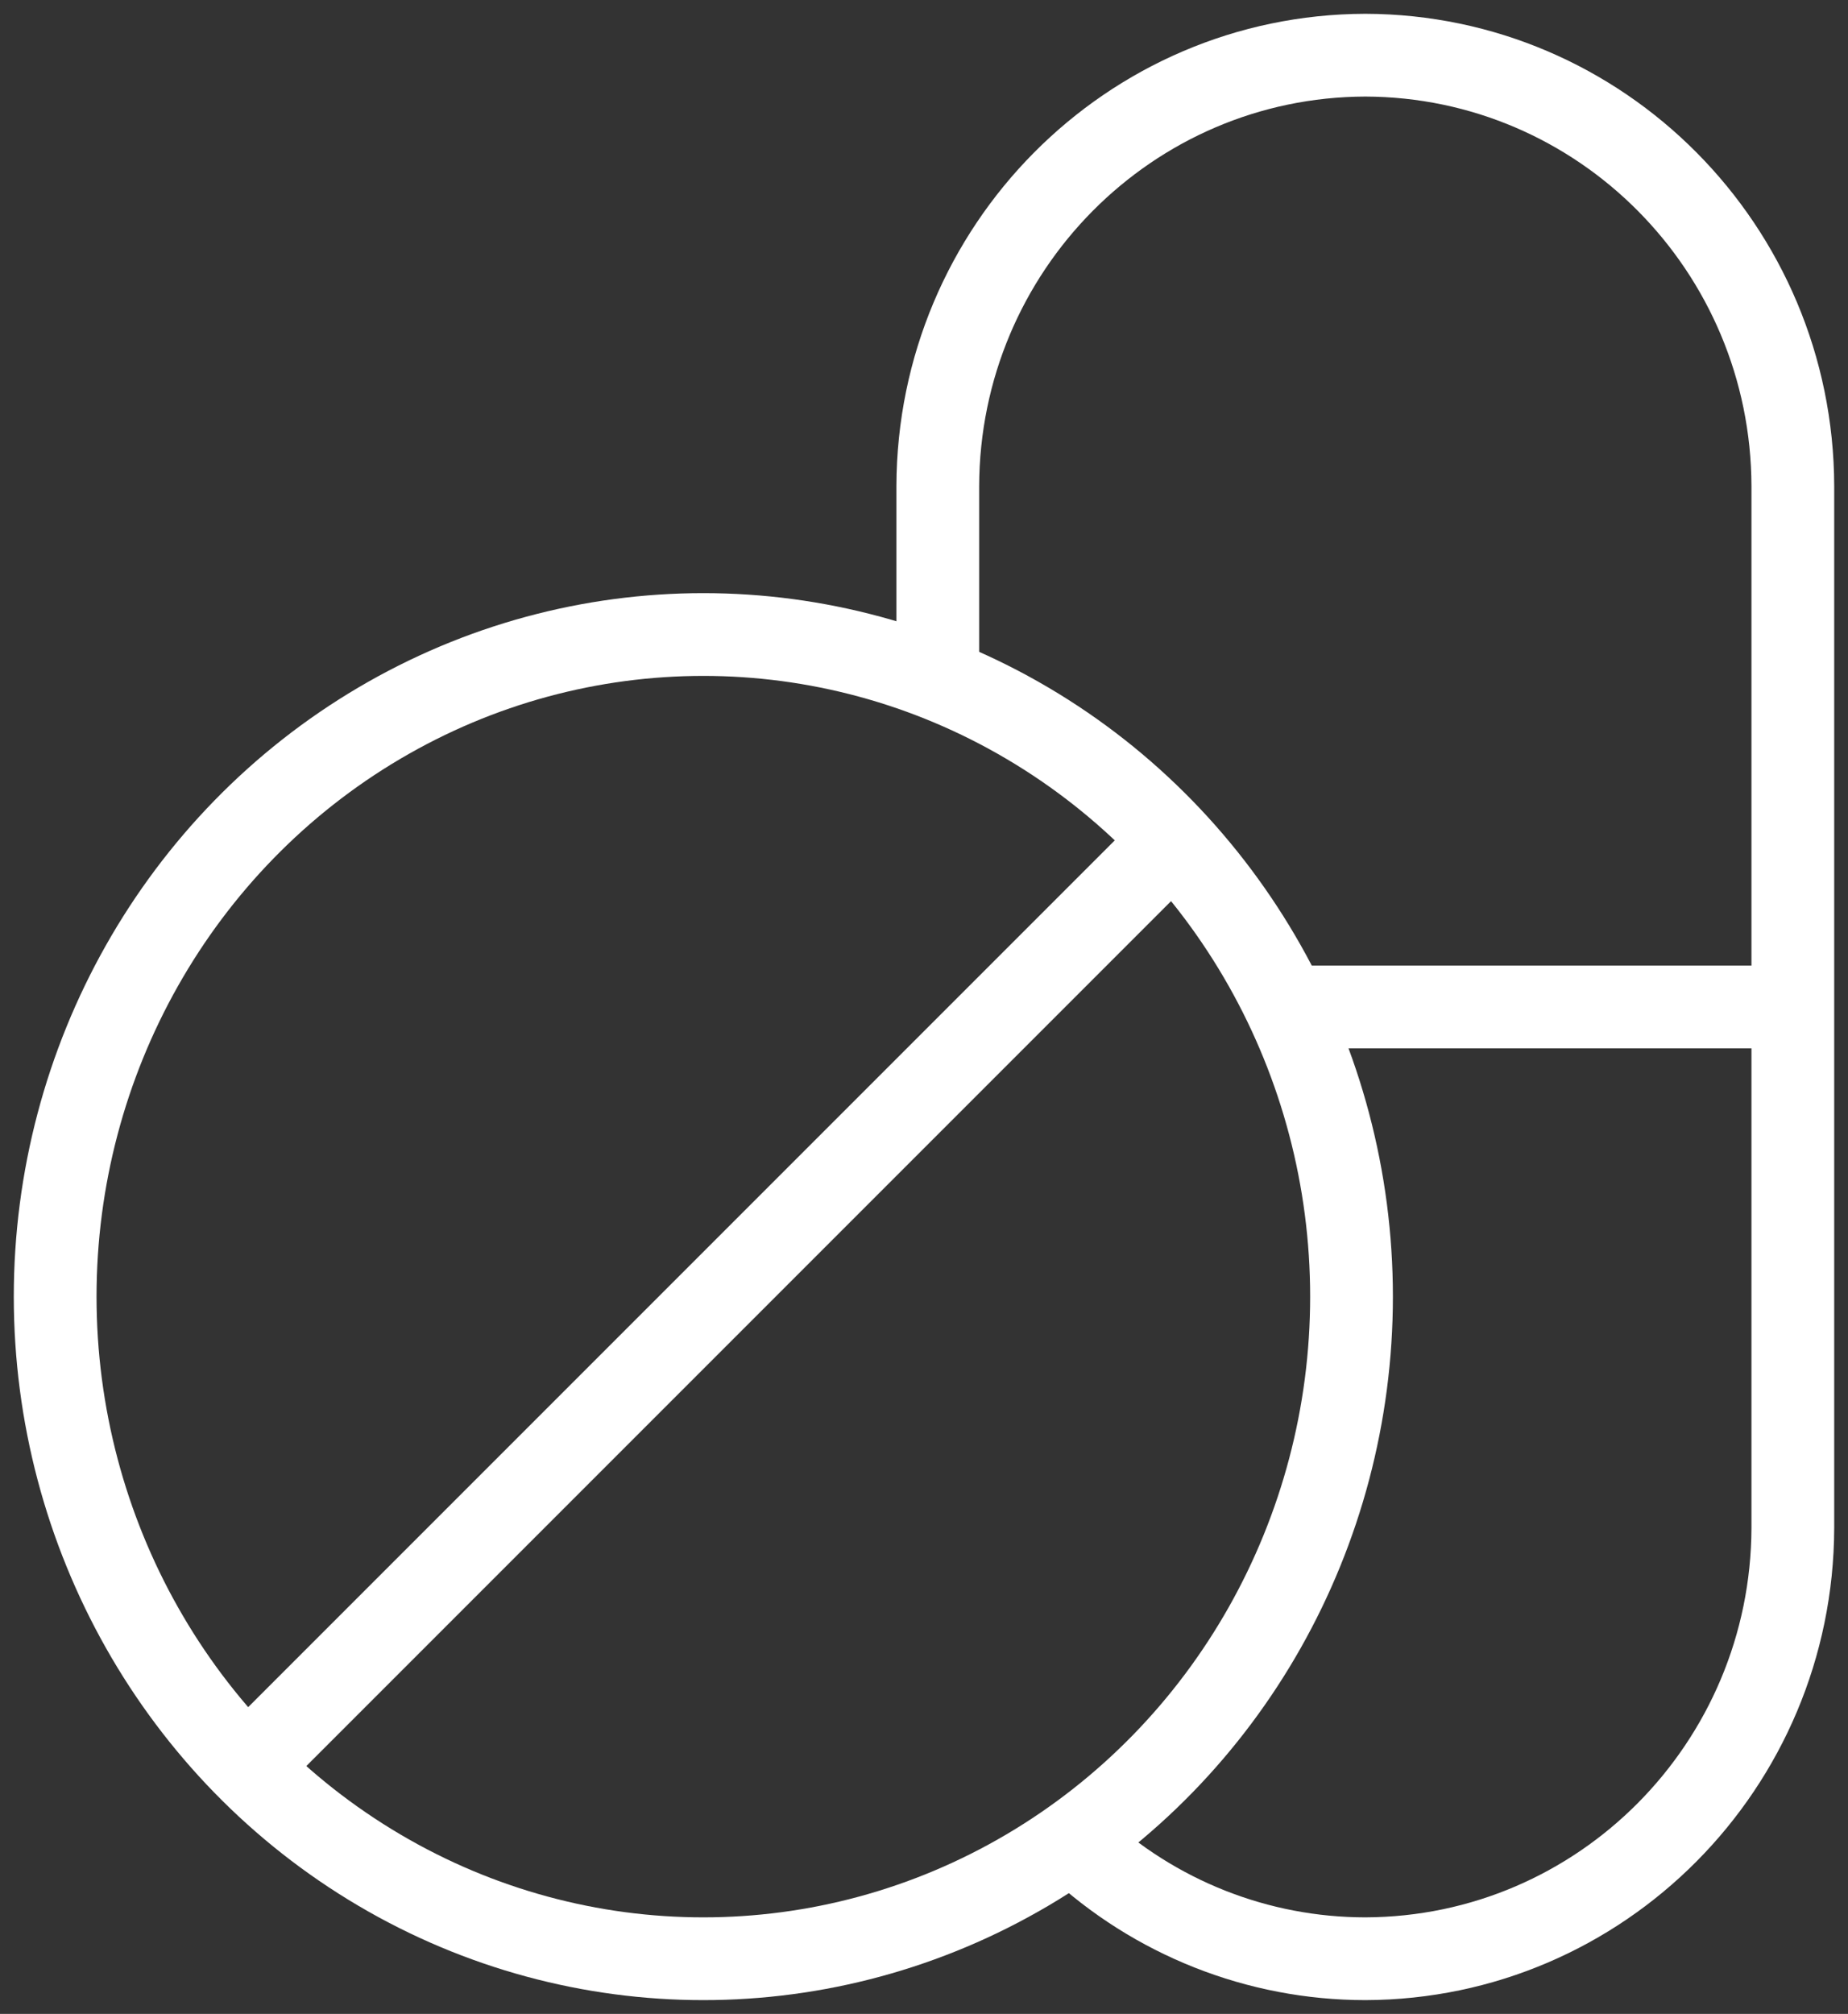 <?xml version="1.0" encoding="UTF-8"?>
<svg width="67px" height="73px" viewBox="0 0 67 73" version="1.1" xmlns="http://www.w3.org/2000/svg" xmlns:xlink="http://www.w3.org/1999/xlink">
    <rect x="0" y="0" width="67" height="73" fill="#333333" stroke="none"/>
    <!-- Generator: sketchtool 62 (101010) - https://sketch.com -->
    <title>5FBE45F1-53DF-4630-9B91-0480CE7637C5</title>
    <desc>Created with sketchtool.</desc>
    <g id="Page-1" stroke="none" stroke-width="1" fill="none" fill-rule="evenodd">
        <g id="Homepage" transform="translate(-68, -398)" stroke="#FFFFFF" stroke-width="3">
            <g id="iconfinder_Medicines_2415601" transform="translate(70, 400)">
                <path d="M32,22.34 L32,15.619 C32.025,7.003 38.95,0.025 47.5,0 L47.5,0 C56.05,0.025 62.975,7.003 63,15.619 L63,53.381 C62.975,61.997 56.05,68.975 47.5,69 L47.5,69 C43.608,68.999 39.86,67.517 37.007,64.85" id="Path"></path>
                <ellipse id="Oval" cx="23.5" cy="45" rx="23.5" ry="24"></ellipse>
                <line x1="7" y1="62" x2="41" y2="28" id="Path"></line>
                <line x1="63" y1="34.5" x2="45" y2="34.5" id="Path"></line>
            </g>
        </g>
    </g>
</svg>